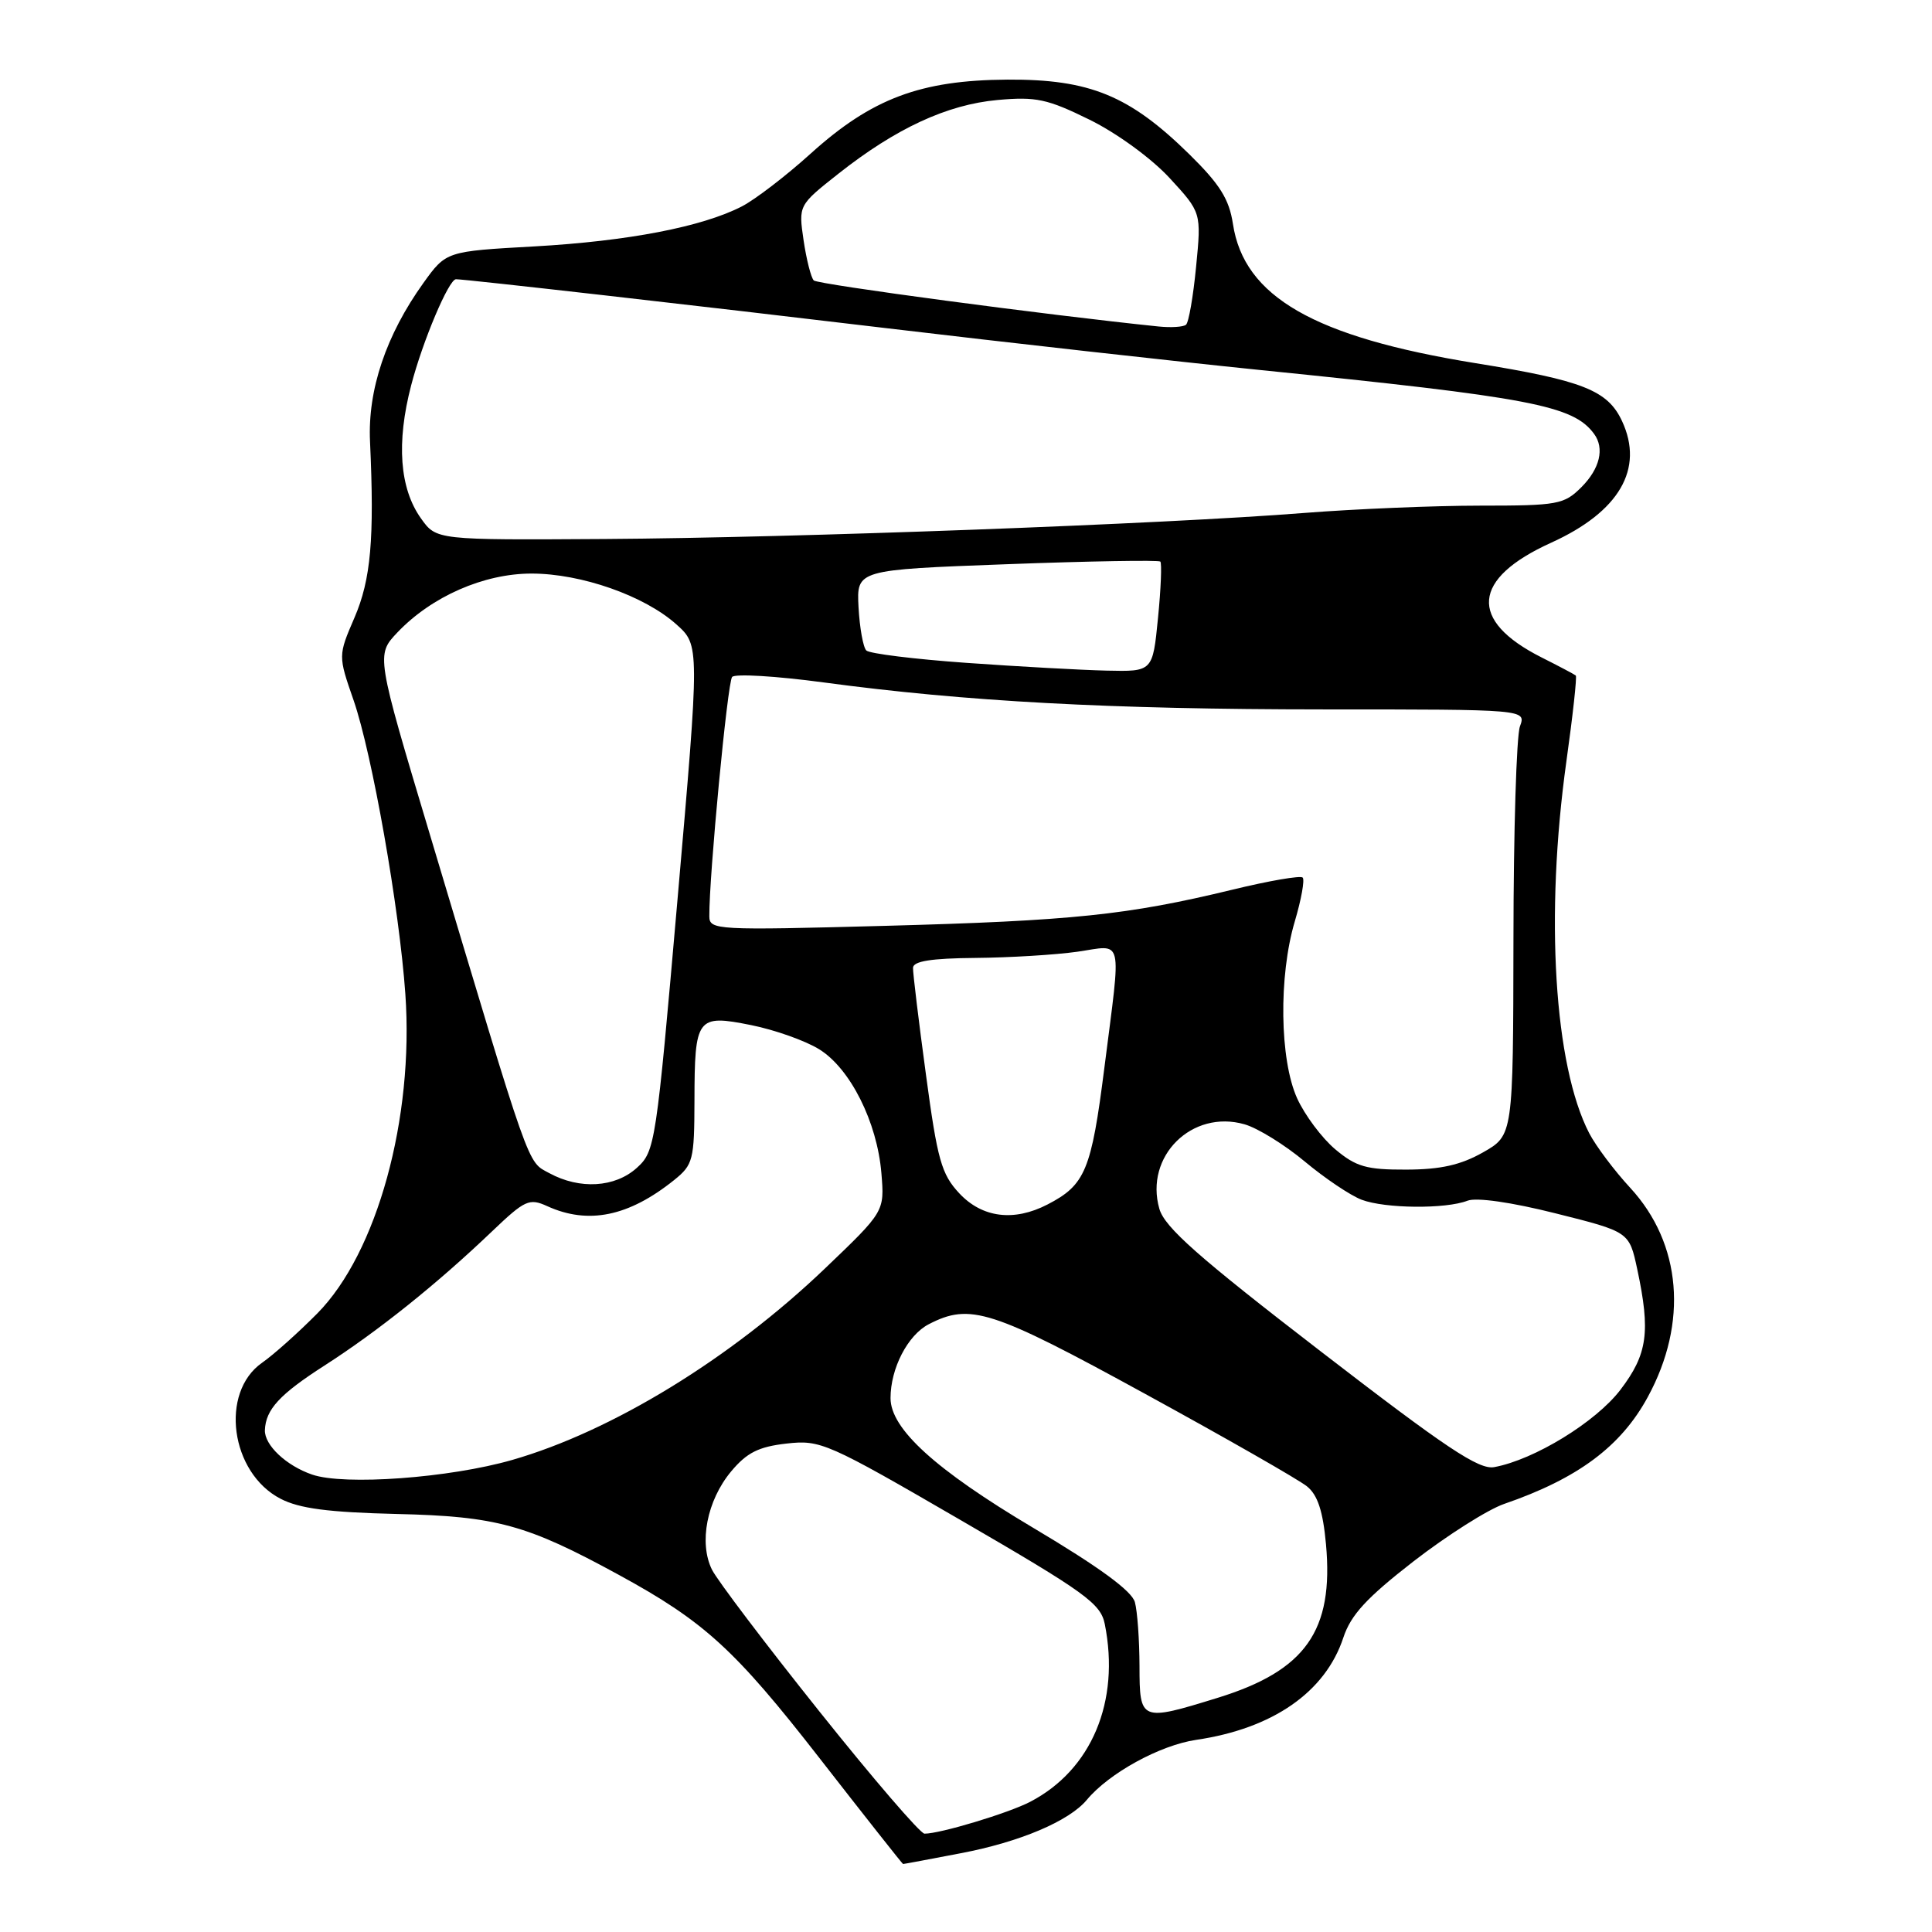 <?xml version="1.0" encoding="UTF-8" standalone="no"?>
<!DOCTYPE svg PUBLIC "-//W3C//DTD SVG 1.1//EN" "http://www.w3.org/Graphics/SVG/1.1/DTD/svg11.dtd" >
<svg xmlns="http://www.w3.org/2000/svg" xmlns:xlink="http://www.w3.org/1999/xlink" version="1.1" viewBox="0 0 256 256">
 <g >
 <path fill="currentColor"
d=" M 127.32 245.56 C 135.16 244.07 141.67 241.30 144.01 238.49 C 146.95 234.95 153.69 231.25 158.50 230.54 C 168.65 229.05 175.62 224.21 178.00 216.99 C 179.00 213.97 181.09 211.71 187.32 206.87 C 191.74 203.45 197.13 200.03 199.30 199.28 C 209.06 195.92 214.78 191.67 218.34 185.11 C 223.70 175.27 222.82 164.78 216.02 157.40 C 213.90 155.11 211.46 151.85 210.58 150.16 C 205.93 141.16 204.71 121.32 207.55 100.92 C 208.41 94.79 208.97 89.66 208.80 89.51 C 208.64 89.37 206.59 88.28 204.26 87.11 C 194.55 82.21 195.01 76.68 205.54 71.91 C 214.56 67.82 217.88 62.13 214.93 55.80 C 213.03 51.72 209.76 50.42 195.50 48.12 C 174.13 44.66 164.83 39.32 163.37 29.67 C 162.87 26.39 161.64 24.42 157.60 20.45 C 149.66 12.65 144.39 10.49 133.50 10.55 C 121.96 10.62 115.50 13.05 107.41 20.36 C 104.16 23.30 100.06 26.44 98.30 27.35 C 93.04 30.06 83.22 31.95 70.81 32.65 C 59.12 33.30 59.12 33.30 56.10 37.50 C 51.16 44.39 48.71 51.65 49.03 58.50 C 49.62 71.39 49.15 76.79 46.97 81.84 C 44.80 86.88 44.80 86.88 46.86 92.81 C 49.31 99.91 52.91 120.30 53.71 131.70 C 54.87 148.19 49.97 166.01 42.06 174.02 C 39.55 176.56 36.25 179.51 34.73 180.57 C 29.09 184.51 30.53 195.15 37.17 198.59 C 39.67 199.89 43.52 200.39 52.58 200.61 C 65.81 200.92 69.78 202.01 82.00 208.68 C 93.30 214.84 97.38 218.56 108.58 232.95 C 114.59 240.67 119.57 246.98 119.66 246.99 C 119.75 247.00 123.20 246.35 127.32 245.56 Z  M 108.57 226.77 C 101.45 217.86 95.05 209.41 94.34 207.99 C 92.58 204.44 93.67 198.82 96.88 194.97 C 98.96 192.48 100.52 191.70 104.21 191.28 C 108.73 190.77 109.59 191.15 127.34 201.45 C 143.82 211.01 145.84 212.47 146.39 215.20 C 148.44 225.46 144.64 234.52 136.50 238.75 C 133.62 240.25 124.57 242.98 122.50 242.97 C 121.95 242.97 115.68 235.68 108.57 226.77 Z  M 150.99 220.75 C 150.98 217.31 150.71 213.51 150.38 212.30 C 149.98 210.81 145.66 207.65 136.88 202.43 C 123.95 194.74 118.00 189.33 118.00 185.26 C 118.00 181.31 120.28 176.91 123.06 175.47 C 128.55 172.63 131.35 173.53 151.71 184.68 C 162.44 190.55 172.10 196.07 173.18 196.95 C 174.60 198.09 175.30 200.24 175.70 204.62 C 176.74 216.08 173.01 221.37 161.35 224.97 C 151.12 228.13 151.00 228.08 150.99 220.75 Z  M 41.36 195.39 C 37.92 194.21 35.03 191.48 35.10 189.50 C 35.21 186.76 37.05 184.76 43.00 180.94 C 50.13 176.36 57.94 170.10 65.21 163.15 C 69.56 159.00 70.13 158.74 72.51 159.82 C 77.95 162.30 83.32 161.19 89.33 156.36 C 91.84 154.34 92.00 153.70 92.02 145.86 C 92.04 134.79 92.34 134.39 99.52 135.83 C 102.66 136.46 106.72 137.90 108.54 139.03 C 112.66 141.57 116.23 148.68 116.79 155.46 C 117.21 160.53 117.21 160.53 109.28 168.11 C 96.81 180.03 81.07 189.66 67.87 193.45 C 59.57 195.84 45.63 196.86 41.36 195.39 Z  M 175.01 179.07 C 158.78 166.57 154.32 162.63 153.62 160.17 C 151.63 153.22 157.94 146.97 164.92 148.98 C 166.66 149.48 170.25 151.70 172.89 153.91 C 175.54 156.12 178.92 158.40 180.42 158.97 C 183.53 160.15 191.57 160.22 194.45 159.10 C 195.63 158.64 200.27 159.30 206.14 160.78 C 215.88 163.22 215.88 163.22 216.94 168.16 C 218.72 176.48 218.31 179.44 214.71 184.16 C 211.46 188.42 203.31 193.42 198.00 194.40 C 195.97 194.78 191.65 191.90 175.01 179.07 Z  M 127.11 158.12 C 124.74 155.58 124.21 153.69 122.69 142.37 C 121.73 135.29 120.96 128.94 120.98 128.25 C 120.99 127.36 123.37 126.98 129.25 126.93 C 133.79 126.89 139.86 126.52 142.75 126.11 C 148.94 125.22 148.59 123.73 146.34 141.45 C 144.61 155.09 143.81 157.01 138.80 159.60 C 134.35 161.90 130.15 161.37 127.11 158.12 Z  M 72.79 155.45 C 69.81 153.83 70.48 155.72 56.98 110.64 C 49.83 86.79 49.83 86.79 52.66 83.80 C 57.19 79.04 64.10 76.00 70.43 76.00 C 77.02 76.00 85.39 78.94 89.63 82.74 C 92.71 85.50 92.71 85.50 89.79 119.00 C 86.94 151.71 86.81 152.55 84.38 154.75 C 81.49 157.36 76.82 157.64 72.79 155.45 Z  M 176.93 152.29 C 175.16 150.80 172.89 147.76 171.88 145.54 C 169.56 140.43 169.41 129.34 171.57 122.08 C 172.43 119.18 172.90 116.57 172.61 116.28 C 172.32 115.99 168.13 116.71 163.29 117.89 C 149.42 121.25 142.09 122.01 117.25 122.68 C 94.85 123.28 94.00 123.24 93.99 121.40 C 93.95 116.11 96.40 90.39 97.01 89.70 C 97.39 89.25 102.84 89.58 109.10 90.42 C 127.97 92.96 147.07 93.99 175.37 94.00 C 202.23 94.00 202.23 94.00 201.40 96.25 C 200.94 97.49 200.55 110.19 200.54 124.47 C 200.50 150.43 200.50 150.43 196.50 152.70 C 193.55 154.37 190.88 154.97 186.33 154.98 C 181.06 155.00 179.68 154.60 176.93 152.29 Z  M 128.02 87.83 C 121.16 87.34 115.21 86.61 114.79 86.19 C 114.37 85.77 113.91 83.19 113.76 80.46 C 113.50 75.50 113.50 75.50 133.43 74.76 C 144.39 74.35 153.53 74.20 153.75 74.41 C 153.96 74.63 153.83 78.00 153.44 81.90 C 152.74 89.00 152.74 89.00 146.62 88.86 C 143.25 88.78 134.89 88.32 128.02 87.83 Z  M 55.78 68.69 C 52.95 64.72 52.50 58.66 54.48 51.06 C 56.00 45.21 59.47 37.00 60.42 37.00 C 61.67 37.00 92.62 40.52 117.50 43.49 C 133.45 45.39 155.63 47.87 166.80 49.01 C 202.94 52.67 208.46 53.72 211.23 57.50 C 212.63 59.41 211.99 62.10 209.55 64.55 C 207.24 66.85 206.44 67.00 196.10 67.00 C 190.05 67.00 179.57 67.44 172.80 67.97 C 154.25 69.44 105.34 71.26 80.16 71.42 C 57.82 71.56 57.82 71.56 55.78 68.69 Z  M 153.50 43.26 C 138.79 41.75 108.36 37.69 107.83 37.16 C 107.47 36.80 106.86 34.41 106.48 31.85 C 105.80 27.20 105.80 27.20 111.09 23.02 C 118.71 17.00 125.49 13.86 132.18 13.25 C 137.28 12.79 138.78 13.11 144.37 15.86 C 147.99 17.64 152.57 20.98 154.97 23.58 C 159.19 28.16 159.19 28.16 158.49 35.33 C 158.11 39.27 157.51 42.74 157.15 43.03 C 156.79 43.33 155.15 43.43 153.50 43.26 Z "/>
</g>
</svg>